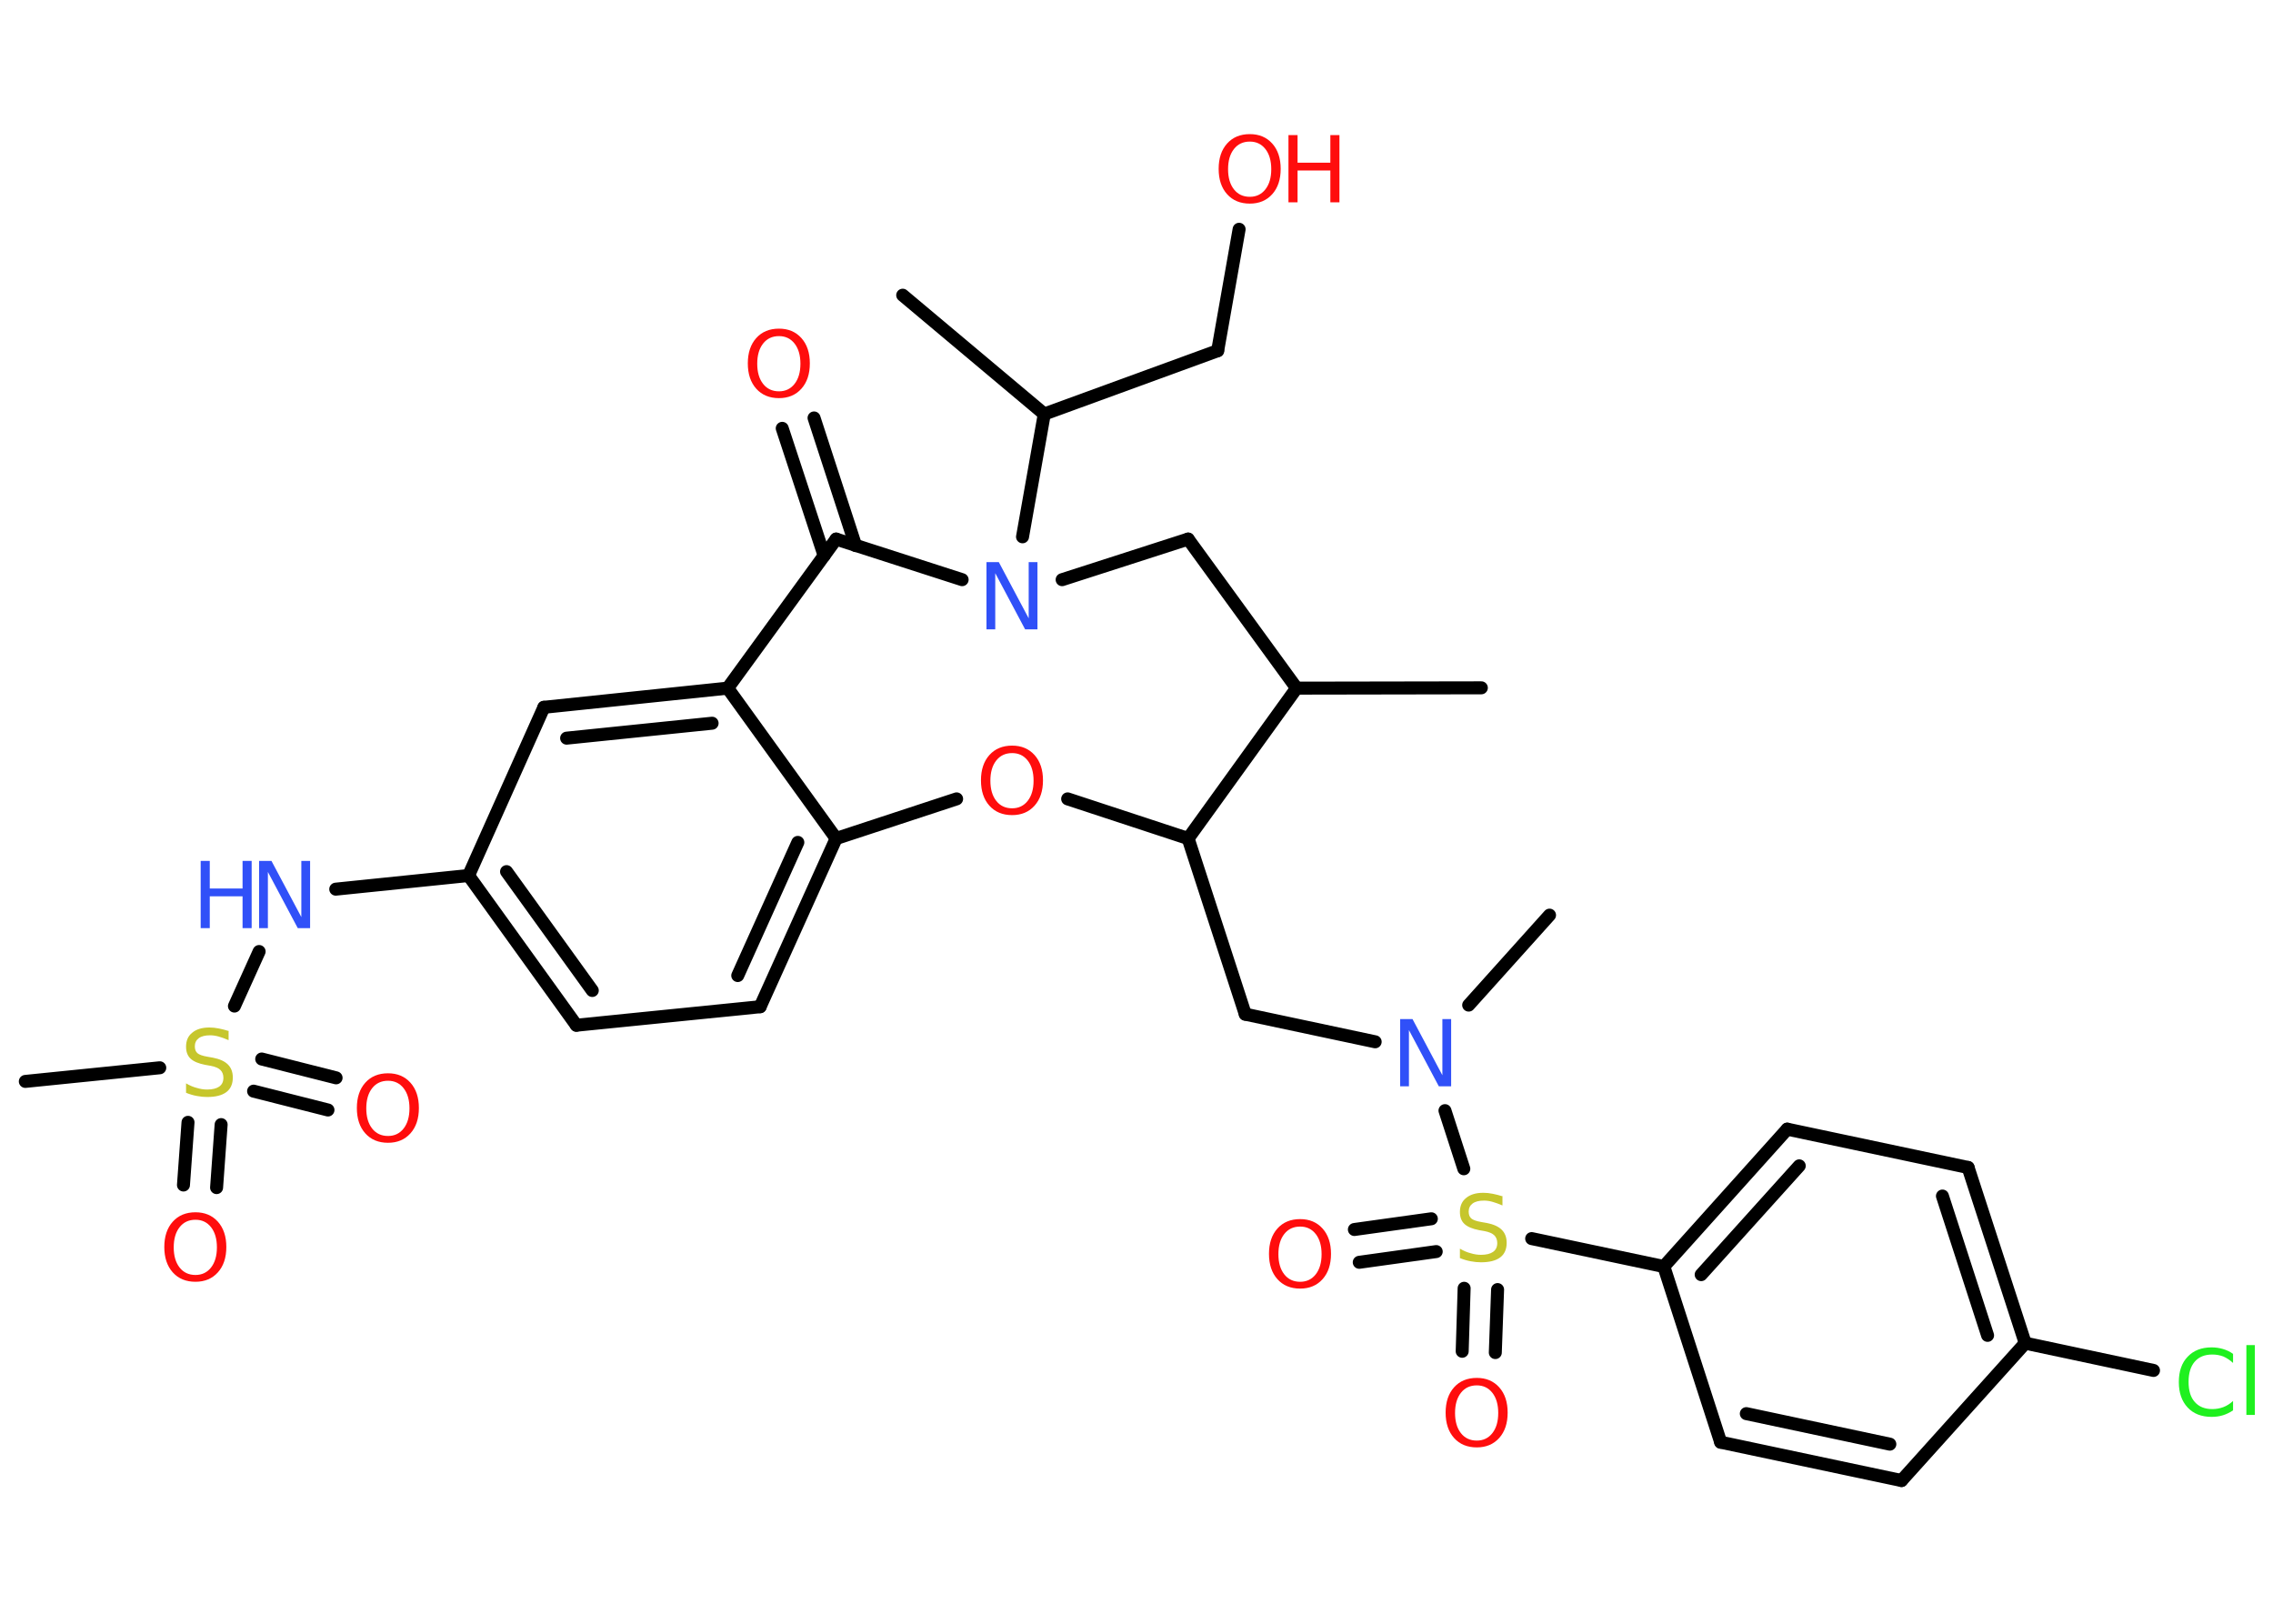 <?xml version='1.0' encoding='UTF-8'?>
<!DOCTYPE svg PUBLIC "-//W3C//DTD SVG 1.1//EN" "http://www.w3.org/Graphics/SVG/1.1/DTD/svg11.dtd">
<svg version='1.2' xmlns='http://www.w3.org/2000/svg' xmlns:xlink='http://www.w3.org/1999/xlink' width='70.0mm' height='50.0mm' viewBox='0 0 70.0 50.0'>
  <desc>Generated by the Chemistry Development Kit (http://github.com/cdk)</desc>
  <g stroke-linecap='round' stroke-linejoin='round' stroke='#000000' stroke-width='.4' fill='#FF0D0D'>
    <rect x='.0' y='.0' width='70.0' height='50.0' fill='#FFFFFF' stroke='none'/>
    <g id='mol1' class='mol'>
      <line id='mol1bnd1' class='bond' x1='45.62' y1='21.18' x2='39.93' y2='21.19'/>
      <line id='mol1bnd2' class='bond' x1='39.93' y1='21.19' x2='36.59' y2='16.6'/>
      <line id='mol1bnd3' class='bond' x1='36.59' y1='16.6' x2='32.71' y2='17.85'/>
      <line id='mol1bnd4' class='bond' x1='31.49' y1='16.53' x2='32.16' y2='12.75'/>
      <line id='mol1bnd5' class='bond' x1='32.16' y1='12.75' x2='27.8' y2='9.09'/>
      <line id='mol1bnd6' class='bond' x1='32.16' y1='12.75' x2='37.5' y2='10.8'/>
      <line id='mol1bnd7' class='bond' x1='37.5' y1='10.8' x2='38.16' y2='7.06'/>
      <line id='mol1bnd8' class='bond' x1='29.63' y1='17.85' x2='25.75' y2='16.6'/>
      <g id='mol1bnd9' class='bond'>
        <line x1='25.38' y1='17.11' x2='24.09' y2='13.19'/>
        <line x1='26.35' y1='16.8' x2='25.07' y2='12.87'/>
      </g>
      <line id='mol1bnd10' class='bond' x1='25.75' y1='16.6' x2='22.41' y2='21.19'/>
      <g id='mol1bnd11' class='bond'>
        <line x1='22.41' y1='21.19' x2='16.75' y2='21.78'/>
        <line x1='21.93' y1='22.27' x2='17.45' y2='22.73'/>
      </g>
      <line id='mol1bnd12' class='bond' x1='16.75' y1='21.78' x2='14.43' y2='26.96'/>
      <line id='mol1bnd13' class='bond' x1='14.43' y1='26.96' x2='10.34' y2='27.38'/>
      <line id='mol1bnd14' class='bond' x1='7.98' y1='29.3' x2='7.22' y2='30.98'/>
      <line id='mol1bnd15' class='bond' x1='4.92' y1='32.88' x2='.78' y2='33.3'/>
      <g id='mol1bnd16' class='bond'>
        <line x1='6.81' y1='34.63' x2='6.67' y2='36.57'/>
        <line x1='5.79' y1='34.56' x2='5.65' y2='36.49'/>
      </g>
      <g id='mol1bnd17' class='bond'>
        <line x1='8.06' y1='32.61' x2='10.35' y2='33.19'/>
        <line x1='7.81' y1='33.6' x2='10.1' y2='34.18'/>
      </g>
      <g id='mol1bnd18' class='bond'>
        <line x1='14.43' y1='26.96' x2='17.75' y2='31.57'/>
        <line x1='15.6' y1='26.84' x2='18.24' y2='30.5'/>
      </g>
      <line id='mol1bnd19' class='bond' x1='17.75' y1='31.57' x2='23.41' y2='31.0'/>
      <g id='mol1bnd20' class='bond'>
        <line x1='23.41' y1='31.0' x2='25.75' y2='25.82'/>
        <line x1='22.72' y1='30.04' x2='24.57' y2='25.94'/>
      </g>
      <line id='mol1bnd21' class='bond' x1='22.41' y1='21.19' x2='25.75' y2='25.82'/>
      <line id='mol1bnd22' class='bond' x1='25.75' y1='25.82' x2='29.46' y2='24.6'/>
      <line id='mol1bnd23' class='bond' x1='32.88' y1='24.6' x2='36.59' y2='25.82'/>
      <line id='mol1bnd24' class='bond' x1='39.93' y1='21.19' x2='36.59' y2='25.82'/>
      <line id='mol1bnd25' class='bond' x1='36.59' y1='25.82' x2='38.35' y2='31.23'/>
      <line id='mol1bnd26' class='bond' x1='38.35' y1='31.23' x2='42.35' y2='32.08'/>
      <line id='mol1bnd27' class='bond' x1='45.23' y1='30.95' x2='47.72' y2='28.18'/>
      <line id='mol1bnd28' class='bond' x1='44.5' y1='34.2' x2='45.08' y2='35.99'/>
      <g id='mol1bnd29' class='bond'>
        <line x1='44.23' y1='38.54' x2='41.86' y2='38.87'/>
        <line x1='44.08' y1='37.53' x2='41.71' y2='37.86'/>
      </g>
      <g id='mol1bnd30' class='bond'>
        <line x1='46.12' y1='39.71' x2='46.05' y2='41.65'/>
        <line x1='45.09' y1='39.67' x2='45.03' y2='41.61'/>
      </g>
      <line id='mol1bnd31' class='bond' x1='47.17' y1='38.14' x2='51.24' y2='39.0'/>
      <g id='mol1bnd32' class='bond'>
        <line x1='55.04' y1='34.77' x2='51.24' y2='39.0'/>
        <line x1='55.41' y1='35.9' x2='52.39' y2='39.25'/>
      </g>
      <line id='mol1bnd33' class='bond' x1='55.04' y1='34.77' x2='60.61' y2='35.95'/>
      <g id='mol1bnd34' class='bond'>
        <line x1='62.37' y1='41.36' x2='60.61' y2='35.95'/>
        <line x1='61.21' y1='41.12' x2='59.82' y2='36.83'/>
      </g>
      <line id='mol1bnd35' class='bond' x1='62.37' y1='41.36' x2='66.32' y2='42.2'/>
      <line id='mol1bnd36' class='bond' x1='62.37' y1='41.36' x2='58.56' y2='45.59'/>
      <g id='mol1bnd37' class='bond'>
        <line x1='52.99' y1='44.41' x2='58.56' y2='45.59'/>
        <line x1='53.78' y1='43.53' x2='58.2' y2='44.47'/>
      </g>
      <line id='mol1bnd38' class='bond' x1='51.24' y1='39.0' x2='52.99' y2='44.41'/>
      <path id='mol1atm4' class='atom' d='M30.39 17.31h.37l.92 1.73v-1.73h.27v2.07h-.38l-.92 -1.73v1.73h-.27v-2.07z' stroke='none' fill='#3050F8'/>
      <g id='mol1atm8' class='atom'>
        <path d='M38.49 4.36q-.31 .0 -.49 .23q-.18 .23 -.18 .62q.0 .39 .18 .62q.18 .23 .49 .23q.3 .0 .48 -.23q.18 -.23 .18 -.62q.0 -.39 -.18 -.62q-.18 -.23 -.48 -.23zM38.49 4.13q.43 .0 .69 .29q.26 .29 .26 .78q.0 .49 -.26 .78q-.26 .29 -.69 .29q-.44 .0 -.7 -.29q-.26 -.29 -.26 -.78q.0 -.49 .26 -.78q.26 -.29 .7 -.29z' stroke='none'/>
        <path d='M39.68 4.16h.28v.85h1.01v-.85h.28v2.07h-.28v-.98h-1.01v.98h-.28v-2.07z' stroke='none'/>
      </g>
      <path id='mol1atm10' class='atom' d='M23.99 10.35q-.31 .0 -.49 .23q-.18 .23 -.18 .62q.0 .39 .18 .62q.18 .23 .49 .23q.3 .0 .48 -.23q.18 -.23 .18 -.62q.0 -.39 -.18 -.62q-.18 -.23 -.48 -.23zM23.99 10.12q.43 .0 .69 .29q.26 .29 .26 .78q.0 .49 -.26 .78q-.26 .29 -.69 .29q-.44 .0 -.7 -.29q-.26 -.29 -.26 -.78q.0 -.49 .26 -.78q.26 -.29 .7 -.29z' stroke='none'/>
      <g id='mol1atm14' class='atom'>
        <path d='M7.99 26.51h.37l.92 1.73v-1.73h.27v2.07h-.38l-.92 -1.73v1.73h-.27v-2.07z' stroke='none' fill='#3050F8'/>
        <path d='M6.18 26.51h.28v.85h1.01v-.85h.28v2.07h-.28v-.98h-1.01v.98h-.28v-2.07z' stroke='none' fill='#3050F8'/>
      </g>
      <path id='mol1atm15' class='atom' d='M7.04 31.76v.27q-.16 -.07 -.3 -.11q-.14 -.04 -.27 -.04q-.23 .0 -.35 .09q-.12 .09 -.12 .25q.0 .14 .08 .21q.08 .07 .31 .11l.17 .03q.31 .06 .46 .21q.15 .15 .15 .4q.0 .3 -.2 .45q-.2 .15 -.59 .15q-.15 .0 -.31 -.03q-.17 -.03 -.34 -.1v-.29q.17 .1 .33 .14q.16 .05 .32 .05q.24 .0 .37 -.09q.13 -.09 .13 -.27q.0 -.15 -.09 -.24q-.09 -.09 -.3 -.13l-.17 -.03q-.31 -.06 -.45 -.19q-.14 -.13 -.14 -.37q.0 -.28 .19 -.43q.19 -.16 .53 -.16q.14 .0 .29 .03q.15 .03 .31 .08z' stroke='none' fill='#C6C62C'/>
      <path id='mol1atm17' class='atom' d='M6.02 37.56q-.31 .0 -.49 .23q-.18 .23 -.18 .62q.0 .39 .18 .62q.18 .23 .49 .23q.3 .0 .48 -.23q.18 -.23 .18 -.62q.0 -.39 -.18 -.62q-.18 -.23 -.48 -.23zM6.02 37.33q.43 .0 .69 .29q.26 .29 .26 .78q.0 .49 -.26 .78q-.26 .29 -.69 .29q-.44 .0 -.7 -.29q-.26 -.29 -.26 -.78q.0 -.49 .26 -.78q.26 -.29 .7 -.29z' stroke='none'/>
      <path id='mol1atm18' class='atom' d='M11.95 33.28q-.31 .0 -.49 .23q-.18 .23 -.18 .62q.0 .39 .18 .62q.18 .23 .49 .23q.3 .0 .48 -.23q.18 -.23 .18 -.62q.0 -.39 -.18 -.62q-.18 -.23 -.48 -.23zM11.95 33.05q.43 .0 .69 .29q.26 .29 .26 .78q.0 .49 -.26 .78q-.26 .29 -.69 .29q-.44 .0 -.7 -.29q-.26 -.29 -.26 -.78q.0 -.49 .26 -.78q.26 -.29 .7 -.29z' stroke='none'/>
      <path id='mol1atm22' class='atom' d='M31.17 23.19q-.31 .0 -.49 .23q-.18 .23 -.18 .62q.0 .39 .18 .62q.18 .23 .49 .23q.3 .0 .48 -.23q.18 -.23 .18 -.62q.0 -.39 -.18 -.62q-.18 -.23 -.48 -.23zM31.17 22.96q.43 .0 .69 .29q.26 .29 .26 .78q.0 .49 -.26 .78q-.26 .29 -.69 .29q-.44 .0 -.7 -.29q-.26 -.29 -.26 -.78q.0 -.49 .26 -.78q.26 -.29 .7 -.29z' stroke='none'/>
      <path id='mol1atm25' class='atom' d='M43.13 31.38h.37l.92 1.73v-1.73h.27v2.07h-.38l-.92 -1.73v1.73h-.27v-2.07z' stroke='none' fill='#3050F8'/>
      <path id='mol1atm27' class='atom' d='M46.27 36.85v.27q-.16 -.07 -.3 -.11q-.14 -.04 -.27 -.04q-.23 .0 -.35 .09q-.12 .09 -.12 .25q.0 .14 .08 .21q.08 .07 .31 .11l.17 .03q.31 .06 .46 .21q.15 .15 .15 .4q.0 .3 -.2 .45q-.2 .15 -.59 .15q-.15 .0 -.31 -.03q-.17 -.03 -.34 -.1v-.29q.17 .1 .33 .14q.16 .05 .32 .05q.24 .0 .37 -.09q.13 -.09 .13 -.27q.0 -.15 -.09 -.24q-.09 -.09 -.3 -.13l-.17 -.03q-.31 -.06 -.45 -.19q-.14 -.13 -.14 -.37q.0 -.28 .19 -.43q.19 -.16 .53 -.16q.14 .0 .29 .03q.15 .03 .31 .08z' stroke='none' fill='#C6C62C'/>
      <path id='mol1atm28' class='atom' d='M40.04 37.77q-.31 .0 -.49 .23q-.18 .23 -.18 .62q.0 .39 .18 .62q.18 .23 .49 .23q.3 .0 .48 -.23q.18 -.23 .18 -.62q.0 -.39 -.18 -.62q-.18 -.23 -.48 -.23zM40.04 37.54q.43 .0 .69 .29q.26 .29 .26 .78q.0 .49 -.26 .78q-.26 .29 -.69 .29q-.44 .0 -.7 -.29q-.26 -.29 -.26 -.78q.0 -.49 .26 -.78q.26 -.29 .7 -.29z' stroke='none'/>
      <path id='mol1atm29' class='atom' d='M45.48 42.66q-.31 .0 -.49 .23q-.18 .23 -.18 .62q.0 .39 .18 .62q.18 .23 .49 .23q.3 .0 .48 -.23q.18 -.23 .18 -.62q.0 -.39 -.18 -.62q-.18 -.23 -.48 -.23zM45.48 42.43q.43 .0 .69 .29q.26 .29 .26 .78q.0 .49 -.26 .78q-.26 .29 -.69 .29q-.44 .0 -.7 -.29q-.26 -.29 -.26 -.78q.0 -.49 .26 -.78q.26 -.29 .7 -.29z' stroke='none'/>
      <path id='mol1atm34' class='atom' d='M68.77 41.67v.3q-.14 -.13 -.3 -.2q-.16 -.06 -.34 -.06q-.35 .0 -.54 .22q-.19 .22 -.19 .62q.0 .41 .19 .62q.19 .22 .54 .22q.18 .0 .34 -.06q.16 -.06 .3 -.19v.29q-.15 .1 -.31 .15q-.16 .05 -.35 .05q-.47 .0 -.74 -.29q-.27 -.29 -.27 -.78q.0 -.5 .27 -.78q.27 -.29 .74 -.29q.18 .0 .35 .05q.17 .05 .31 .15zM69.18 41.42h.26v2.15h-.26v-2.15z' stroke='none' fill='#1FF01F'/>
    </g>
  </g>
</svg>
